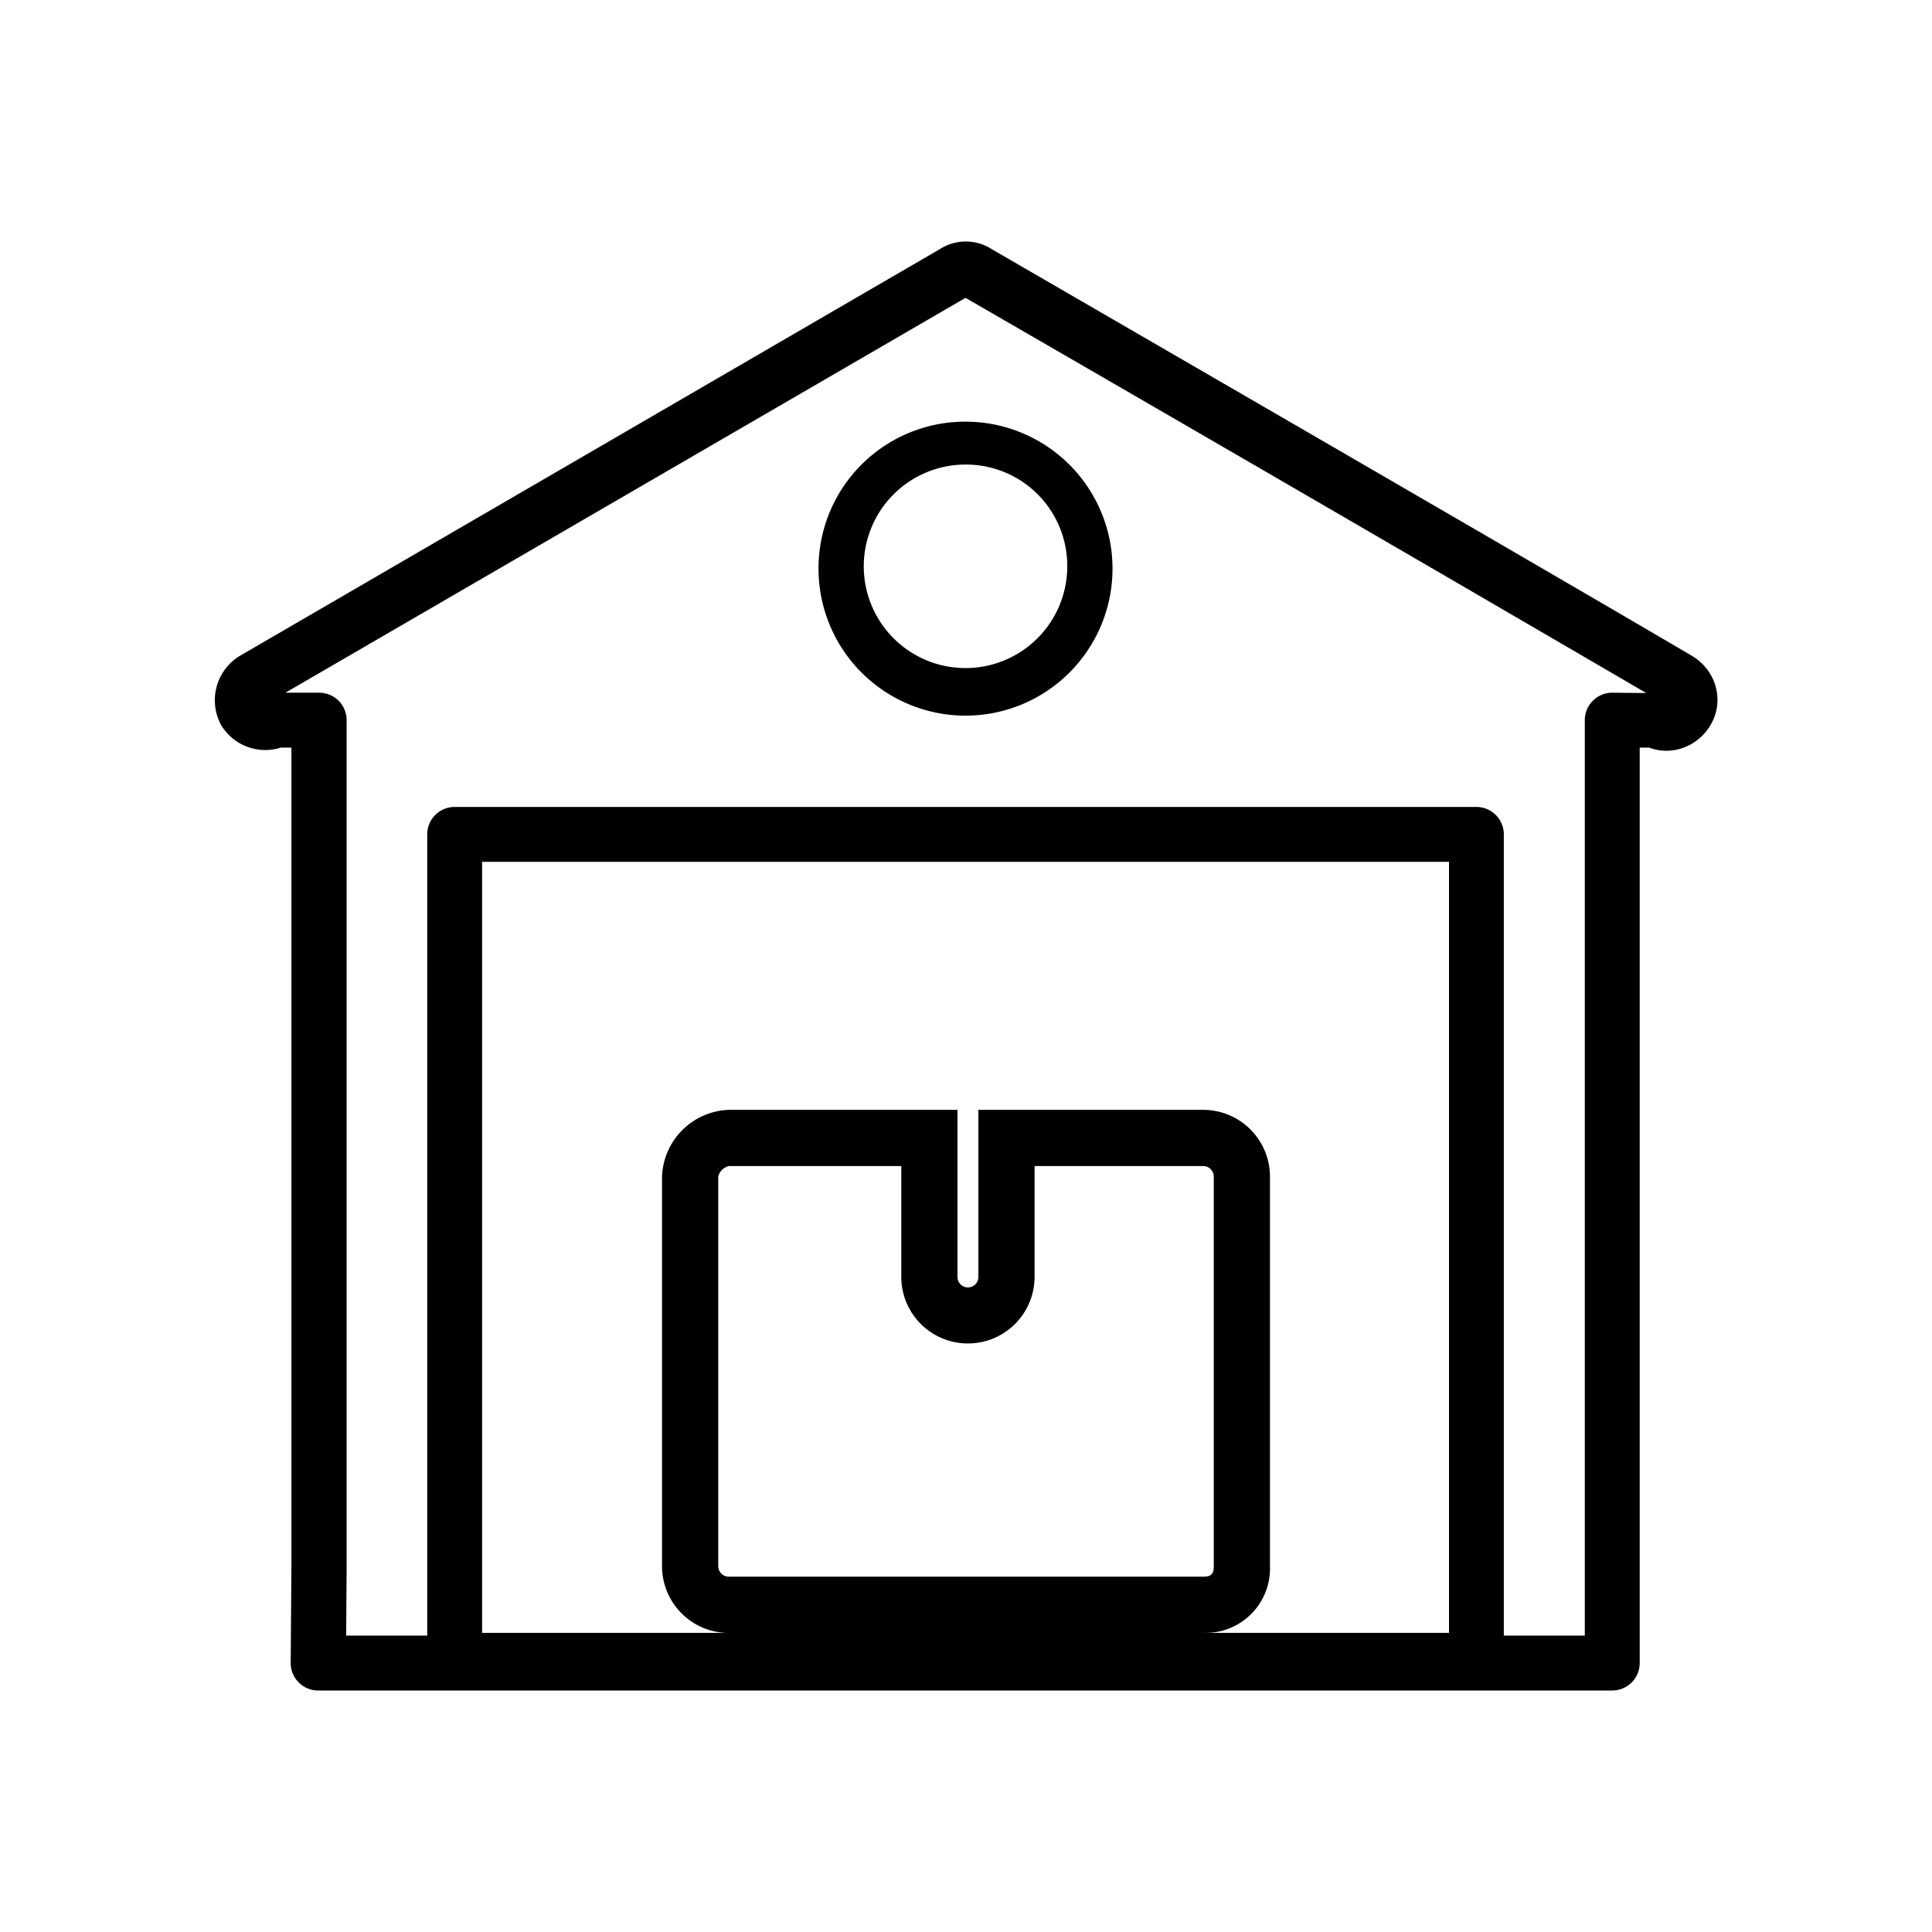 <?xml version="1.0" standalone="no"?><!DOCTYPE svg PUBLIC "-//W3C//DTD SVG 1.1//EN" "http://www.w3.org/Graphics/SVG/1.1/DTD/svg11.dtd"><svg t="1576690536224" class="icon" viewBox="0 0 1024 1024" version="1.1" xmlns="http://www.w3.org/2000/svg" p-id="12592" xmlns:xlink="http://www.w3.org/1999/xlink" width="200" height="200"><defs><style type="text/css"></style></defs><path d="M854.485 367.147a14.549 14.549 0 0 0-14.507 14.549v485.205h-42.923v-424.661a14.549 14.549 0 0 0-14.549-14.549H240.981a14.549 14.549 0 0 0-14.549 14.549v424.661H183.467l0.256-35.584V381.696a14.549 14.549 0 0 0-14.507-14.549h-17.92L511.744 157.867a101821.44 101821.44 0 0 1 360.789 209.451zM768 865.451H255.531v-408.661H768v408.661z m141.227-502.016a27.776 27.776 0 0 0-12.544-15.872c-73.173-43.051-283.776-164.949-371.2-215.595a25.344 25.344 0 0 0-27.221 0l-371.2 215.68a27.52 27.52 0 0 0-10.837 34.645 18.944 18.944 0 0 0 1.024 2.091 27.307 27.307 0 0 0 31.616 11.861h5.589v434.944l-0.384 50.176a14.549 14.549 0 0 0 14.549 14.635h685.909a14.549 14.549 0 0 0 14.549-14.549V396.245h4.992a25.941 25.941 0 0 0 16.683 0.555 27.605 27.605 0 0 0 15.787-12.416 25.856 25.856 0 0 0 2.645-20.949z" p-id="12593"></path><path d="M565.675 300.16a53.931 53.931 0 1 1-53.931-53.931 53.675 53.675 0 0 1 53.931 53.931z m-131.84 1.237a77.909 77.909 0 1 0 77.909-77.909 77.739 77.739 0 0 0-77.909 77.909zM386.261 618.027a7.765 7.765 0 0 0-5.589 5.547v206.549a5.632 5.632 0 0 0 5.589 5.547h251.477c4.267 0 5.589-1.493 5.589-5.547v-206.549a5.632 5.632 0 0 0-5.589-5.547h-89.387v58.709a35.328 35.328 0 1 1-70.656 0v-58.709z m251.477 247.467H386.261a35.413 35.413 0 0 1-35.371-35.328v-206.592a36.736 36.736 0 0 1 35.371-35.328h121.216v88.491a5.547 5.547 0 1 0 11.093 0v-88.491h119.168a35.413 35.413 0 0 1 35.371 35.328v206.549a34.133 34.133 0 0 1-35.371 35.328z" p-id="12594"></path></svg>